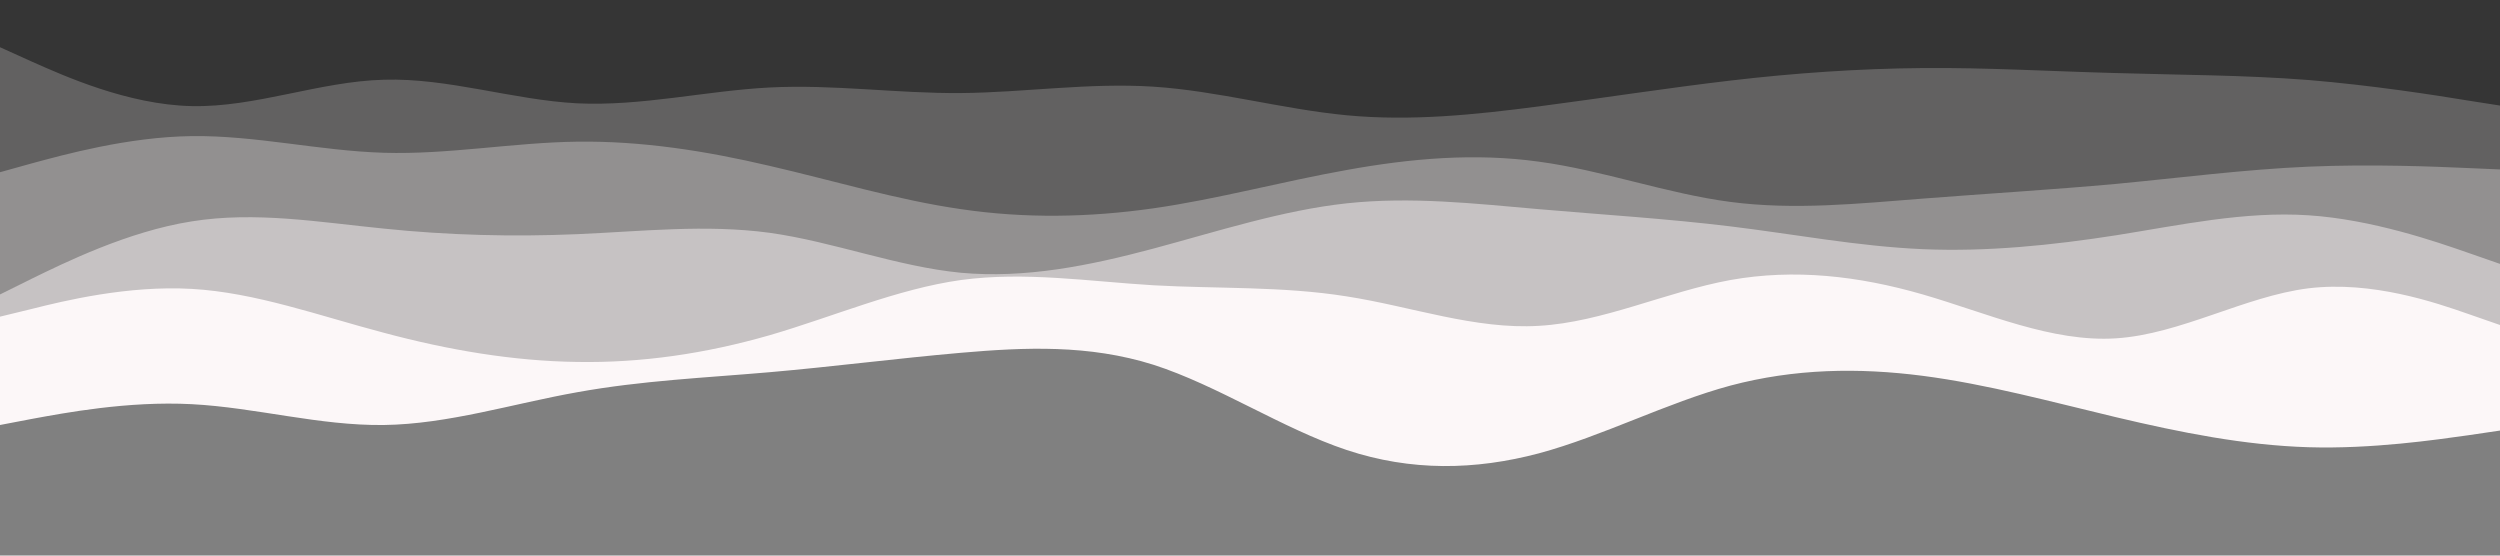 <svg id="visual" viewBox="0 0 900 200" width="900" height="200" xmlns="http://www.w3.org/2000/svg" xmlns:xlink="http://www.w3.org/1999/xlink" version="1.1"><rect x="0" y="0" width="900" height="200" fill="#808080" stroke="none"/><path d="M0 153L11.5 150.8C23 148.7 46 144.3 69 145.5C92 146.7 115 153.3 138.2 153C161.3 152.7 184.7 145.3 207.8 141.2C231 137 254 136 277 134C300 132 323 129 346 127C369 125 392 124 415.2 131.3C438.3 138.7 461.7 154.3 484.8 162C508 169.7 531 169.3 554 163.2C577 157 600 145 623 138.8C646 132.7 669 132.3 692.2 135.3C715.3 138.3 738.7 144.7 761.8 150.2C785 155.7 808 160.3 831 161C854 161.7 877 158.3 888.5 156.7L900 155L900 0L888.5 0C877 0 854 0 831 0C808 0 785 0 761.8 0C738.7 0 715.3 0 692.2 0C669 0 646 0 623 0C600 0 577 0 554 0C531 0 508 0 484.8 0C461.7 0 438.3 0 415.2 0C392 0 369 0 346 0C323 0 300 0 277 0C254 0 231 0 207.8 0C184.7 0 161.3 0 138.2 0C115 0 92 0 69 0C46 0 23 0 11.5 0L0 0Z" fill="#fcf7f8"></path><path d="M0 114L11.5 111.2C23 108.3 46 102.7 69 104C92 105.3 115 113.7 138.2 119.8C161.3 126 184.7 130 207.8 130.3C231 130.7 254 127.3 277 120.7C300 114 323 104 346 100.8C369 97.7 392 101.3 415.2 102.7C438.3 104 461.7 103 484.8 106.7C508 110.3 531 118.7 554 117.3C577 116 600 105 623 100.8C646 96.7 669 99.3 692.2 106C715.3 112.7 738.7 123.3 761.8 121.8C785 120.3 808 106.7 831 103.8C854 101 877 109 888.5 113L900 117L900 0L888.5 0C877 0 854 0 831 0C808 0 785 0 761.8 0C738.7 0 715.3 0 692.2 0C669 0 646 0 623 0C600 0 577 0 554 0C531 0 508 0 484.8 0C461.7 0 438.3 0 415.2 0C392 0 369 0 346 0C323 0 300 0 277 0C254 0 231 0 207.8 0C184.7 0 161.3 0 138.2 0C115 0 92 0 69 0C46 0 23 0 11.5 0L0 0Z" fill="#c6c2c3"></path><path d="M0 106L11.5 100.3C23 94.7 46 83.3 69 79.7C92 76 115 80 138.2 82.3C161.3 84.7 184.7 85.3 207.8 84.3C231 83.3 254 80.7 277 83.8C300 87 323 96 346 98.2C369 100.3 392 95.7 415.2 89.5C438.3 83.3 461.7 75.7 484.8 73.2C508 70.7 531 73.3 554 75.3C577 77.3 600 78.7 623 81.5C646 84.3 669 88.7 692.2 89.7C715.3 90.7 738.7 88.3 761.8 84.7C785 81 808 76 831 77.5C854 79 877 87 888.5 91L900 95L900 0L888.5 0C877 0 854 0 831 0C808 0 785 0 761.8 0C738.7 0 715.3 0 692.2 0C669 0 646 0 623 0C600 0 577 0 554 0C531 0 508 0 484.8 0C461.7 0 438.3 0 415.2 0C392 0 369 0 346 0C323 0 300 0 277 0C254 0 231 0 207.8 0C184.7 0 161.3 0 138.2 0C115 0 92 0 69 0C46 0 23 0 11.5 0L0 0Z" fill="#929090"></path><path d="M0 62L11.5 58.8C23 55.7 46 49.3 69 49C92 48.7 115 54.3 138.2 55C161.3 55.7 184.7 51.3 207.8 51C231 50.7 254 54.3 277 59.7C300 65 323 72 346 75.3C369 78.7 392 78.3 415.2 75C438.3 71.7 461.7 65.3 484.8 61.2C508 57 531 55 554 58.2C577 61.3 600 69.7 623 72.7C646 75.7 669 73.3 692.2 71.5C715.3 69.7 738.7 68.3 761.8 66.2C785 64 808 61 831 60C854 59 877 60 888.5 60.5L900 61L900 0L888.5 0C877 0 854 0 831 0C808 0 785 0 761.8 0C738.7 0 715.3 0 692.2 0C669 0 646 0 623 0C600 0 577 0 554 0C531 0 508 0 484.8 0C461.7 0 438.3 0 415.2 0C392 0 369 0 346 0C323 0 300 0 277 0C254 0 231 0 207.8 0C184.7 0 161.3 0 138.2 0C115 0 92 0 69 0C46 0 23 0 11.5 0L0 0Z" fill="#626161"></path><path d="M0 17L11.5 22.2C23 27.3 46 37.7 69 38.2C92 38.7 115 29.3 138.2 28.7C161.3 28 184.7 36 207.8 37.2C231 38.3 254 32.7 277 31.5C300 30.3 323 33.7 346 33.5C369 33.3 392 29.7 415.2 31.2C438.3 32.7 461.7 39.3 484.8 41.5C508 43.7 531 41.3 554 38.3C577 35.3 600 31.7 623 29C646 26.3 669 24.7 692.2 24.5C715.3 24.3 738.7 25.7 761.8 26.3C785 27 808 27 831 28.8C854 30.7 877 34.3 888.5 36.2L900 38L900 0L888.5 0C877 0 854 0 831 0C808 0 785 0 761.8 0C738.7 0 715.3 0 692.2 0C669 0 646 0 623 0C600 0 577 0 554 0C531 0 508 0 484.8 0C461.7 0 438.3 0 415.2 0C392 0 369 0 346 0C323 0 300 0 277 0C254 0 231 0 207.8 0C184.7 0 161.3 0 138.2 0C115 0 92 0 69 0C46 0 23 0 11.5 0L0 0Z" fill="#353535"></path></svg>